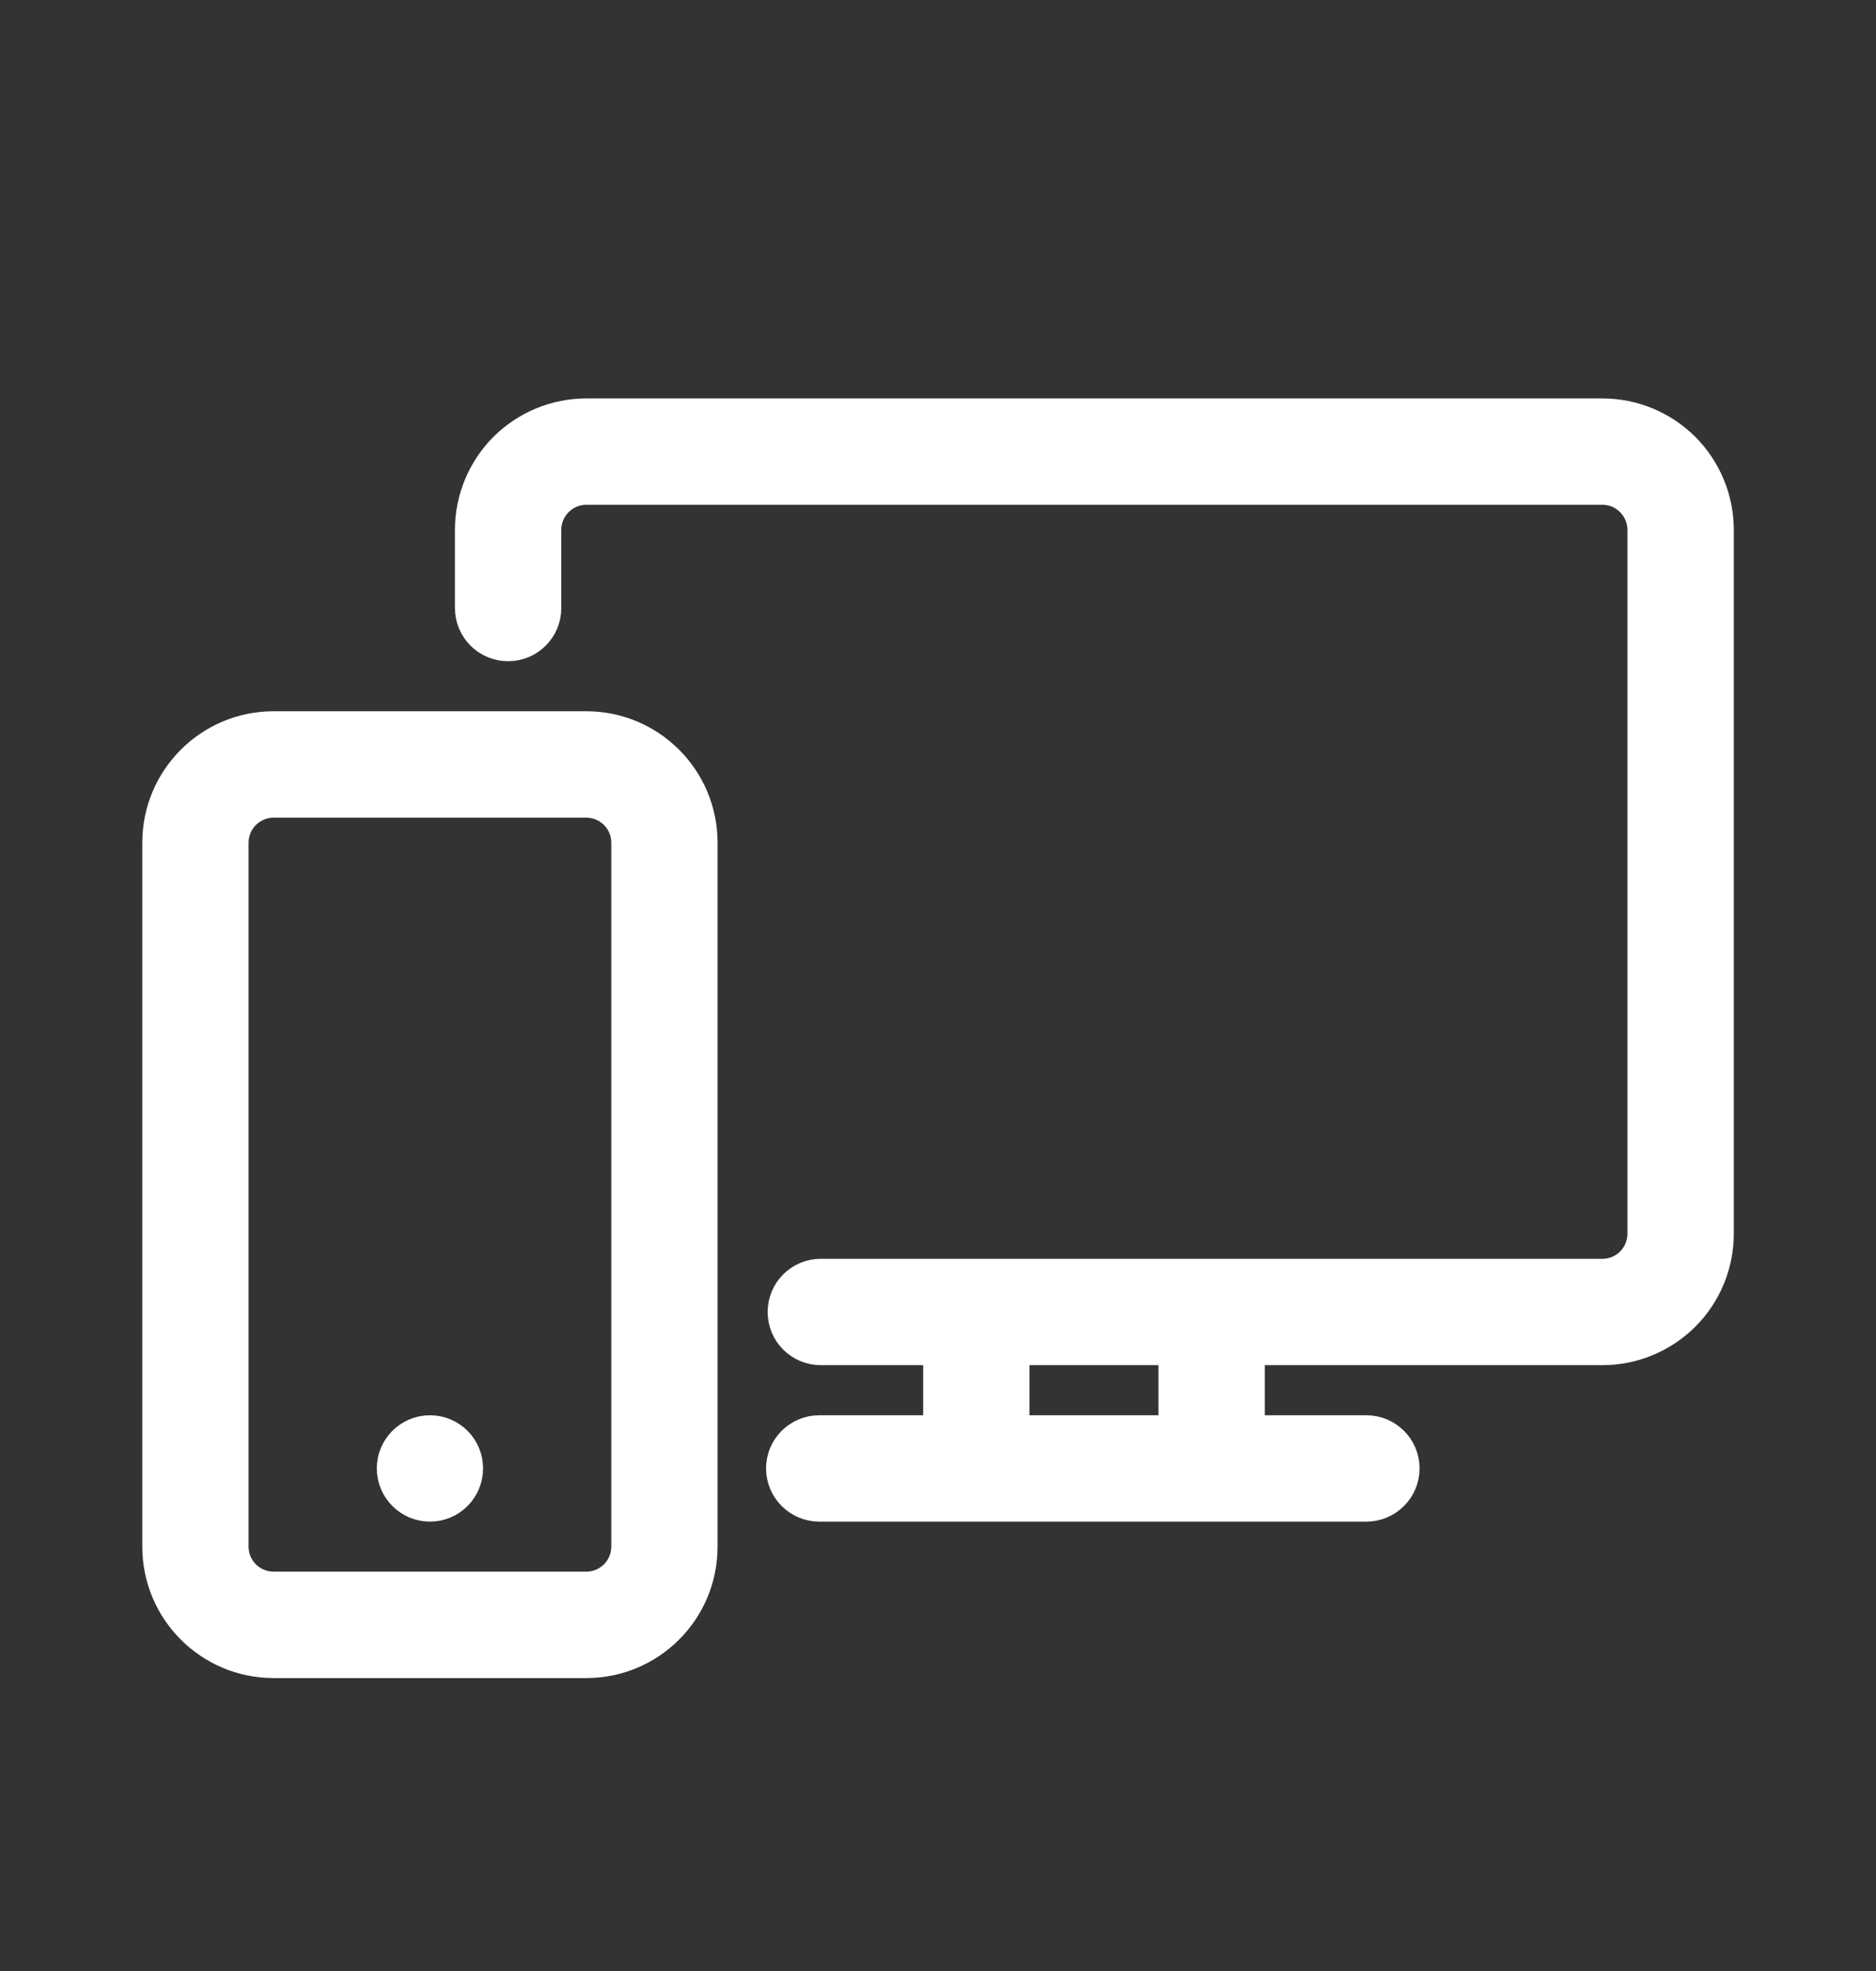<svg width="20" height="21" viewBox="0 0 20 21" fill="none" xmlns="http://www.w3.org/2000/svg">
<rect x="0" y="0" width="20" height="21" fill="#333333" stroke="none"/>
<path fill-rule="evenodd" clip-rule="evenodd" d="M5.956 5.351C6.034 5.272 6.14 5.228 6.25 5.228H17.084C17.194 5.228 17.3 5.272 17.378 5.351C17.456 5.429 17.5 5.535 17.5 5.645V13.145C17.5 13.256 17.456 13.362 17.378 13.44C17.3 13.518 17.194 13.562 17.084 13.562H8.75C8.52 13.562 8.334 13.748 8.334 13.979C8.334 14.209 8.52 14.395 8.75 14.395H9.992V15.229H8.734C8.504 15.229 8.317 15.415 8.317 15.645C8.317 15.875 8.504 16.062 8.734 16.062H14.567C14.797 16.062 14.984 15.875 14.984 15.645C14.984 15.415 14.797 15.229 14.567 15.229H13.334V14.395H17.084C17.415 14.395 17.733 14.263 17.968 14.029C18.202 13.795 18.334 13.477 18.334 13.145V5.645C18.334 5.314 18.202 4.996 17.968 4.761C17.733 4.527 17.415 4.395 17.084 4.395H6.25C5.919 4.395 5.601 4.527 5.366 4.761C5.132 4.996 5 5.314 5 5.645V6.478C5 6.709 5.187 6.895 5.417 6.895C5.647 6.895 5.834 6.709 5.834 6.478V5.645C5.834 5.535 5.878 5.429 5.956 5.351ZM12.5 14.395H10.825V15.229H12.5V14.395Z" fill="white"/>
<path d="M5 15.645C5 15.875 4.814 16.062 4.584 16.062C4.354 16.062 4.167 15.875 4.167 15.645C4.167 15.415 4.354 15.229 4.584 15.229C4.814 15.229 5 15.415 5 15.645Z" fill="white"/>
<path fill-rule="evenodd" clip-rule="evenodd" d="M1.667 8.978C1.667 8.288 2.227 7.728 2.917 7.728H6.25C6.941 7.728 7.5 8.288 7.5 8.978V16.479C7.5 17.169 6.941 17.729 6.25 17.729H2.917C2.227 17.729 1.667 17.169 1.667 16.479V8.978ZM2.917 8.562C2.687 8.562 2.5 8.748 2.5 8.978V16.479C2.5 16.709 2.687 16.895 2.917 16.895H6.25C6.48 16.895 6.667 16.709 6.667 16.479V8.978C6.667 8.748 6.48 8.562 6.25 8.562H2.917Z" fill="white"/>
<path fill-rule="evenodd" clip-rule="evenodd" d="M5.956 5.351C6.034 5.272 6.14 5.228 6.25 5.228H17.084C17.194 5.228 17.3 5.272 17.378 5.351C17.456 5.429 17.5 5.535 17.5 5.645V13.145C17.5 13.256 17.456 13.362 17.378 13.44C17.3 13.518 17.194 13.562 17.084 13.562H8.75C8.52 13.562 8.334 13.748 8.334 13.979C8.334 14.209 8.52 14.395 8.75 14.395H9.992V15.229H8.734C8.504 15.229 8.317 15.415 8.317 15.645C8.317 15.875 8.504 16.062 8.734 16.062H14.567C14.797 16.062 14.984 15.875 14.984 15.645C14.984 15.415 14.797 15.229 14.567 15.229H13.334V14.395H17.084C17.415 14.395 17.733 14.263 17.968 14.029C18.202 13.795 18.334 13.477 18.334 13.145V5.645C18.334 5.314 18.202 4.996 17.968 4.761C17.733 4.527 17.415 4.395 17.084 4.395H6.25C5.919 4.395 5.601 4.527 5.366 4.761C5.132 4.996 5 5.314 5 5.645V6.478C5 6.709 5.187 6.895 5.417 6.895C5.647 6.895 5.834 6.709 5.834 6.478V5.645C5.834 5.535 5.878 5.429 5.956 5.351ZM12.5 14.395H10.825V15.229H12.5V14.395Z" stroke="white" stroke-width="0.3"/>
<path d="M5 15.645C5 15.875 4.814 16.062 4.584 16.062C4.354 16.062 4.167 15.875 4.167 15.645C4.167 15.415 4.354 15.229 4.584 15.229C4.814 15.229 5 15.415 5 15.645Z" stroke="white" stroke-width="0.3"/>
<path fill-rule="evenodd" clip-rule="evenodd" d="M1.667 8.978C1.667 8.288 2.227 7.728 2.917 7.728H6.25C6.941 7.728 7.5 8.288 7.5 8.978V16.479C7.5 17.169 6.941 17.729 6.25 17.729H2.917C2.227 17.729 1.667 17.169 1.667 16.479V8.978ZM2.917 8.562C2.687 8.562 2.5 8.748 2.5 8.978V16.479C2.5 16.709 2.687 16.895 2.917 16.895H6.25C6.48 16.895 6.667 16.709 6.667 16.479V8.978C6.667 8.748 6.48 8.562 6.25 8.562H2.917Z" stroke="white" stroke-width="0.3"/>
</svg>
